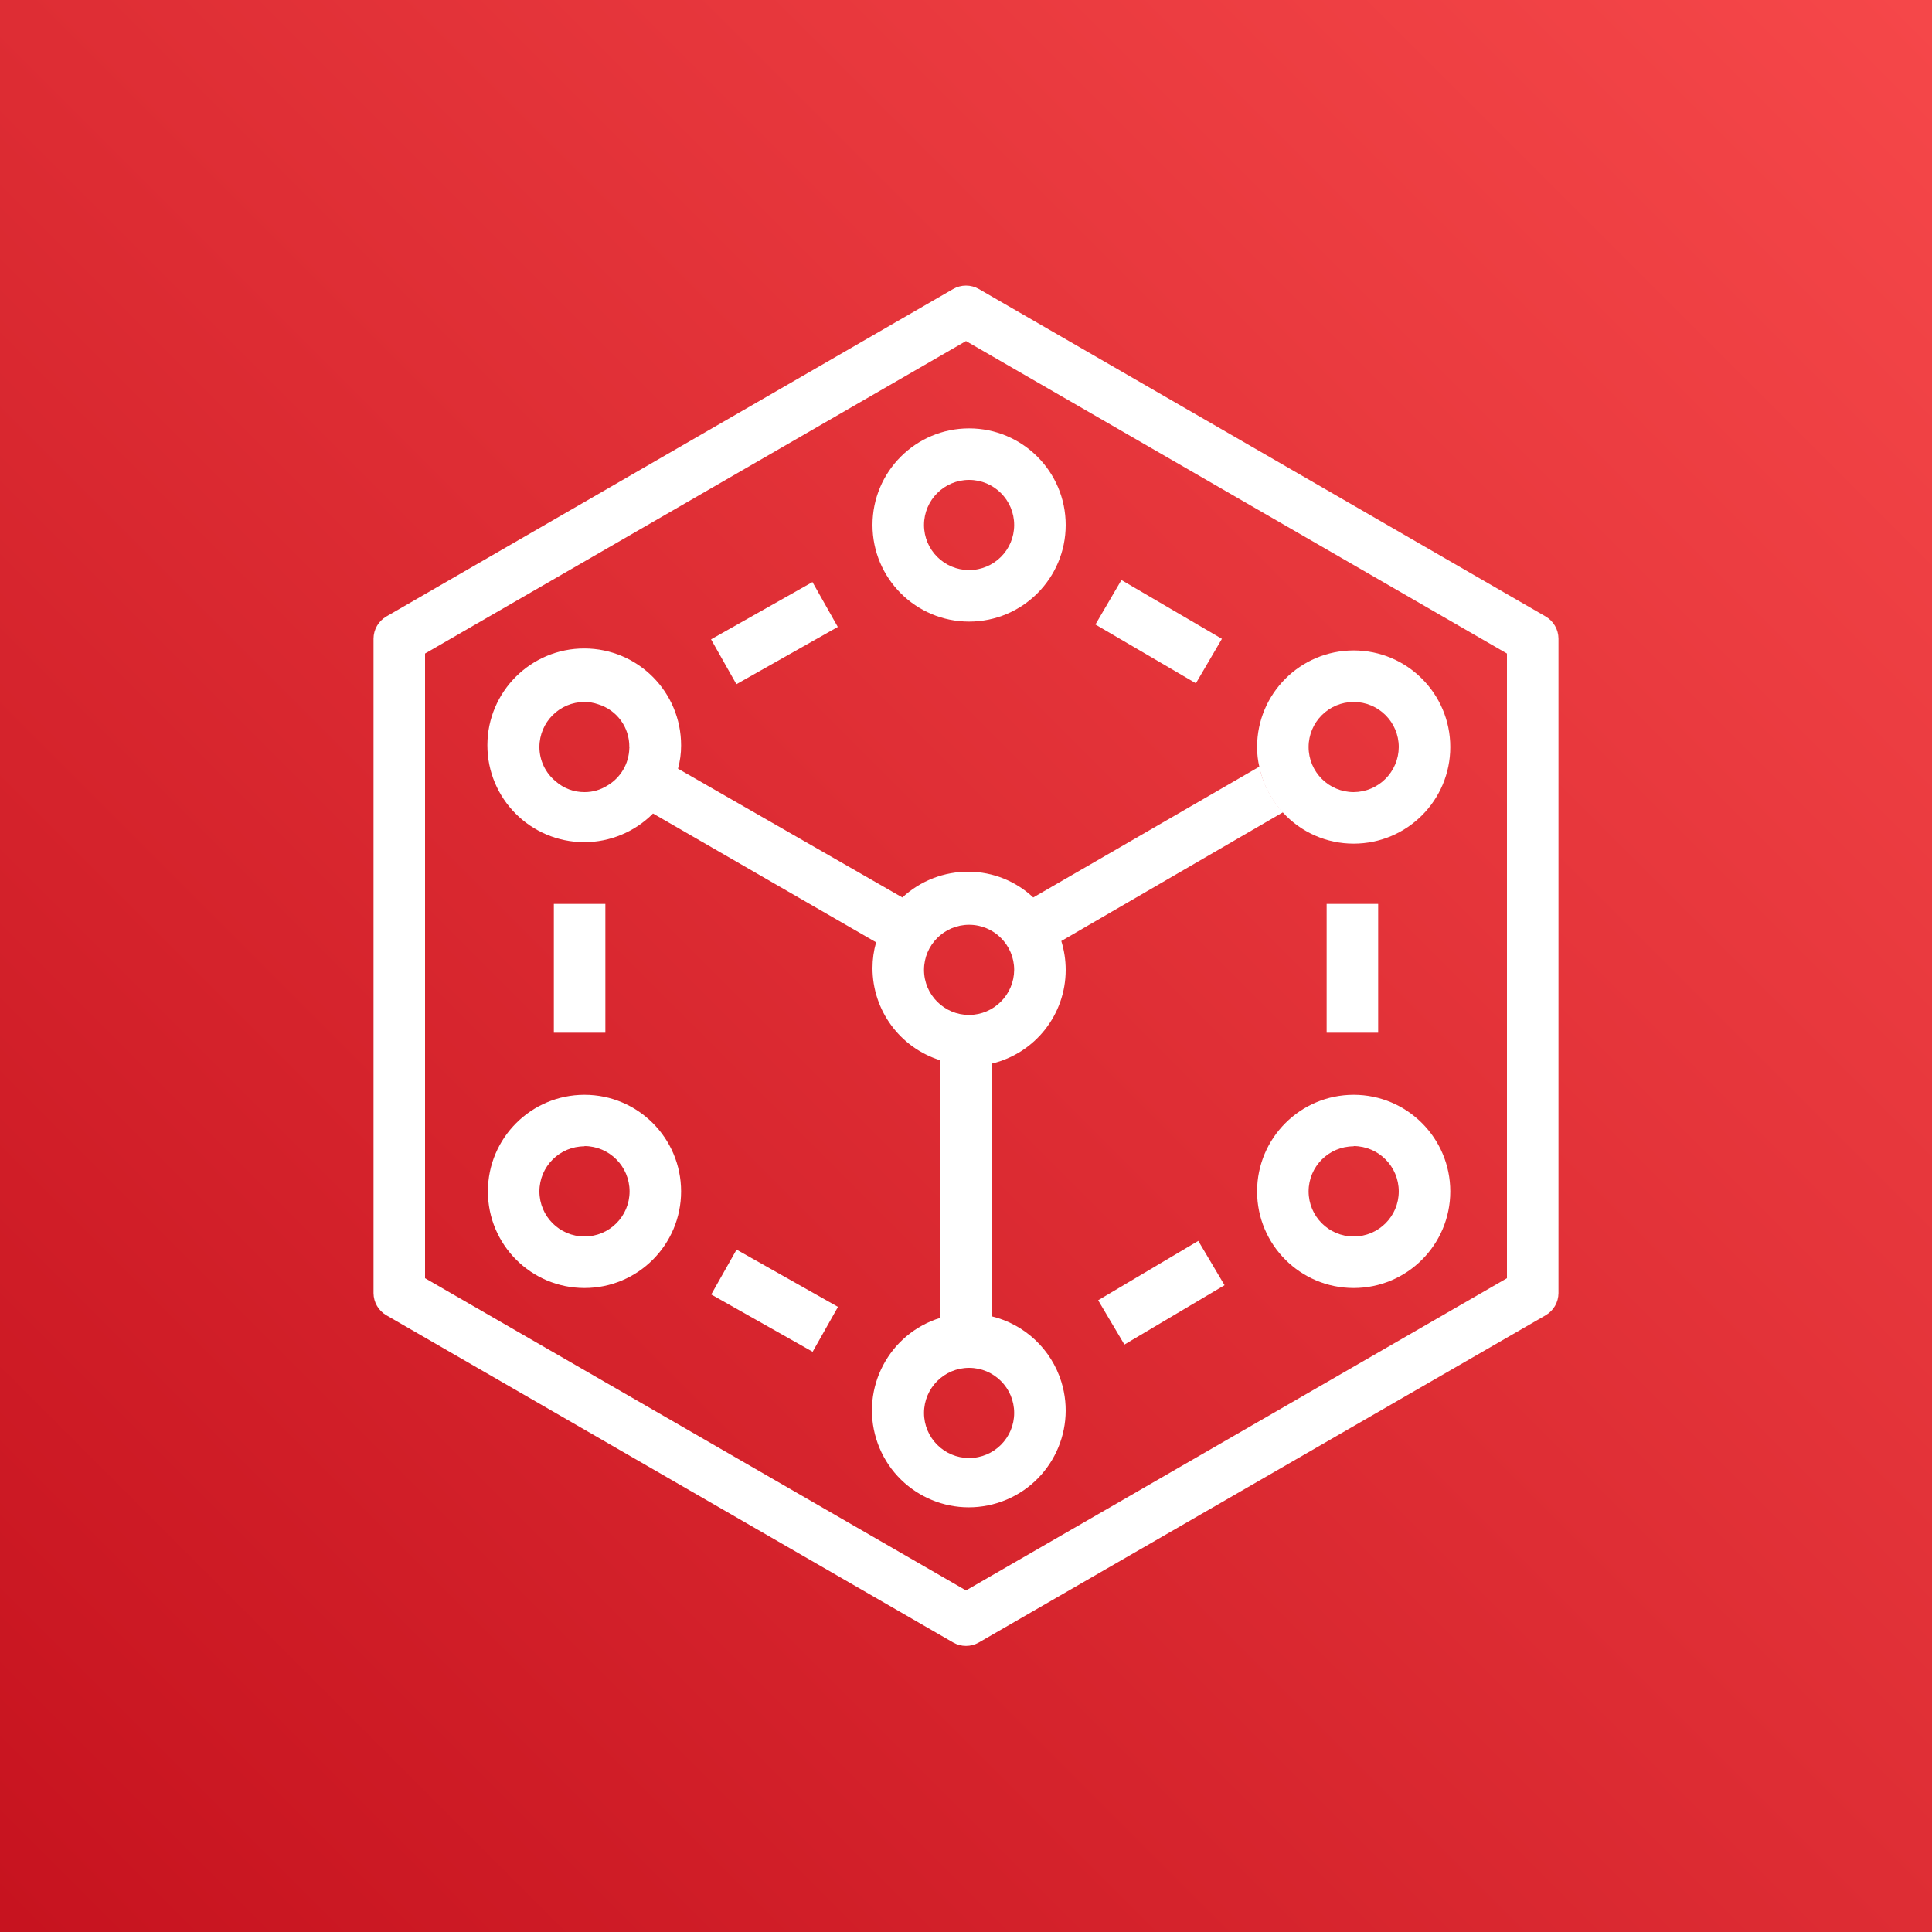 <svg width="75" height="75" viewBox="0 0 75 75" xmlns="http://www.w3.org/2000/svg" xmlns:xlink="http://www.w3.org/1999/xlink" id="Product_Icon" overflow="hidden"><rect x="0" y="0" width="75" height="75" fill="#333333" stroke="none"/><defs><linearGradient x1="37.49" y1="112.51" x2="37.49" y2="-37.49" gradientUnits="userSpaceOnUse" id="RedGradient" gradientTransform="matrix(0.707 0.707 -0.707 0.707 37.51 -15.53)"><stop offset="0" stop-color="#BD0816"/><stop offset="1" stop-color="#FF5252"/></linearGradient></defs><rect x="0" y="0" width="75" height="75" id="Red_Gradient" fill="url(#RedGradient)"/><g id="Icon_Test"><path d="M37.62 24.13C35.549 24.13 33.87 22.451 33.87 20.38 33.87 18.309 35.549 16.63 37.62 16.63 39.691 16.63 41.37 18.309 41.37 20.38 41.37 22.451 39.691 24.13 37.62 24.13ZM37.62 18.63C36.654 18.63 35.87 19.413 35.87 20.38 35.87 21.346 36.654 22.13 37.62 22.13 38.587 22.13 39.37 21.346 39.37 20.38 39.37 19.413 38.587 18.63 37.62 18.63Z" fill="#FFFFFF"/><path d="M52.55 50C50.479 50 48.8 48.321 48.8 46.25 48.8 44.179 50.479 42.5 52.55 42.5 54.621 42.5 56.3 44.179 56.3 46.25 56.3 48.321 54.621 50 52.55 50ZM52.55 44.5C51.584 44.5 50.8 45.283 50.8 46.25 50.8 47.217 51.584 48 52.55 48 53.517 48 54.3 47.217 54.3 46.25 54.3 45.282 53.518 44.495 52.55 44.49Z" fill="#FFFFFF"/><path d="M22.69 50C20.619 50 18.94 48.321 18.94 46.25 18.94 44.179 20.619 42.5 22.69 42.5 24.761 42.5 26.44 44.179 26.44 46.25 26.44 48.321 24.761 50 22.69 50ZM22.69 44.5C21.724 44.5 20.94 45.283 20.94 46.25 20.94 47.217 21.724 48 22.69 48 23.657 48 24.44 47.217 24.44 46.25 24.44 45.282 23.658 44.495 22.69 44.49Z" fill="#FFFFFF"/><path d="M60 23.93 38 11.22C37.691 11.041 37.309 11.041 37 11.22L15 23.93C14.693 24.108 14.502 24.435 14.5 24.79L14.5 50.2C14.502 50.555 14.693 50.883 15 51.06L37 63.76C37.309 63.939 37.691 63.939 38 63.76L60 51.06C60.307 50.883 60.498 50.555 60.5 50.2L60.5 24.79C60.498 24.435 60.307 24.108 60 23.93ZM58.5 49.62 37.5 61.74 16.5 49.62 16.5 25.37 37.5 13.24 58.5 25.37Z" fill="#FFFFFF"/><path d="M52.55 25.25C50.479 25.25 48.8 26.929 48.8 29 48.799 29.263 48.829 29.524 48.89 29.78 49.024 30.445 49.343 31.058 49.81 31.55 50.514 32.317 51.509 32.752 52.55 32.75 54.621 32.75 56.3 31.071 56.3 29 56.3 26.929 54.621 25.25 52.55 25.25ZM52.55 30.75C51.584 30.75 50.8 29.966 50.8 29 50.8 28.034 51.584 27.25 52.55 27.25 53.517 27.25 54.3 28.034 54.3 29 54.294 29.964 53.514 30.744 52.55 30.75Z" fill="#FFFFFF"/><path d="M41.37 37.65C41.37 37.27 41.312 36.893 41.2 36.53L49.81 31.53C49.343 31.038 49.024 30.425 48.89 29.76L40.11 34.84C39.435 34.205 38.546 33.848 37.62 33.84 36.66 33.829 35.733 34.187 35.03 34.84L26.32 29.84C26.4 29.547 26.441 29.244 26.44 28.94 26.444 26.863 24.764 25.177 22.687 25.173 20.611 25.169 18.924 26.849 18.92 28.925 18.916 31.002 20.596 32.688 22.673 32.693 23.678 32.695 24.642 32.294 25.35 31.58L34.01 36.58C33.917 36.905 33.87 37.242 33.87 37.58 33.87 39.22 34.935 40.67 36.5 41.16L36.5 51.16C34.516 51.772 33.404 53.877 34.016 55.861 34.628 57.846 36.733 58.958 38.717 58.346 40.702 57.733 41.814 55.628 41.202 53.644 40.811 52.38 39.785 51.414 38.5 51.1L38.5 41.29C40.184 40.887 41.371 39.381 41.37 37.65ZM23.57 30.5C23.306 30.665 23.001 30.752 22.69 30.75 22.278 30.753 21.879 30.604 21.57 30.33 21.171 30.003 20.94 29.515 20.94 29 20.94 28.034 21.724 27.25 22.69 27.25 22.87 27.25 23.05 27.28 23.22 27.34 23.948 27.562 24.441 28.239 24.43 29 24.435 29.016 24.435 29.034 24.43 29.05 24.414 29.65 24.089 30.198 23.57 30.5ZM39.37 54.85C39.37 55.816 38.587 56.6 37.62 56.6 36.654 56.6 35.87 55.816 35.87 54.85 35.87 53.883 36.654 53.1 37.62 53.1 38.587 53.1 39.37 53.883 39.37 54.85ZM37.62 39.4C36.654 39.4 35.87 38.617 35.87 37.65 35.87 36.684 36.654 35.9 37.62 35.9 38.587 35.9 39.37 36.684 39.37 37.65 39.364 38.614 38.584 39.395 37.62 39.4Z" fill="#FFFFFF"/><rect x="21.5" y="35.09" width="2" height="5" fill="#FFFFFF"/><rect x="51.5" y="35.09" width="2" height="5" fill="#FFFFFF"/><rect x="27.78" y="23.59" width="4.52" height="2" fill="#FFFFFF" transform="matrix(0.871 -0.492 0.492 0.871 -8.2 17.94)"/><rect x="43.99" y="22.27" width="2" height="4.52" fill="#FFFFFF" transform="matrix(0.505 -0.863 0.863 0.505 1.09 50.96)"/><rect x="29.05" y="48.24" width="2" height="4.52" fill="#FFFFFF" transform="matrix(0.492 -0.871 0.871 0.492 -28.7 51.82)"/><rect x="42.72" y="49.55" width="4.52" height="2" fill="#FFFFFF" transform="matrix(0.86 -0.51 0.51 0.86 -19.38 29.65)"/></g></svg>